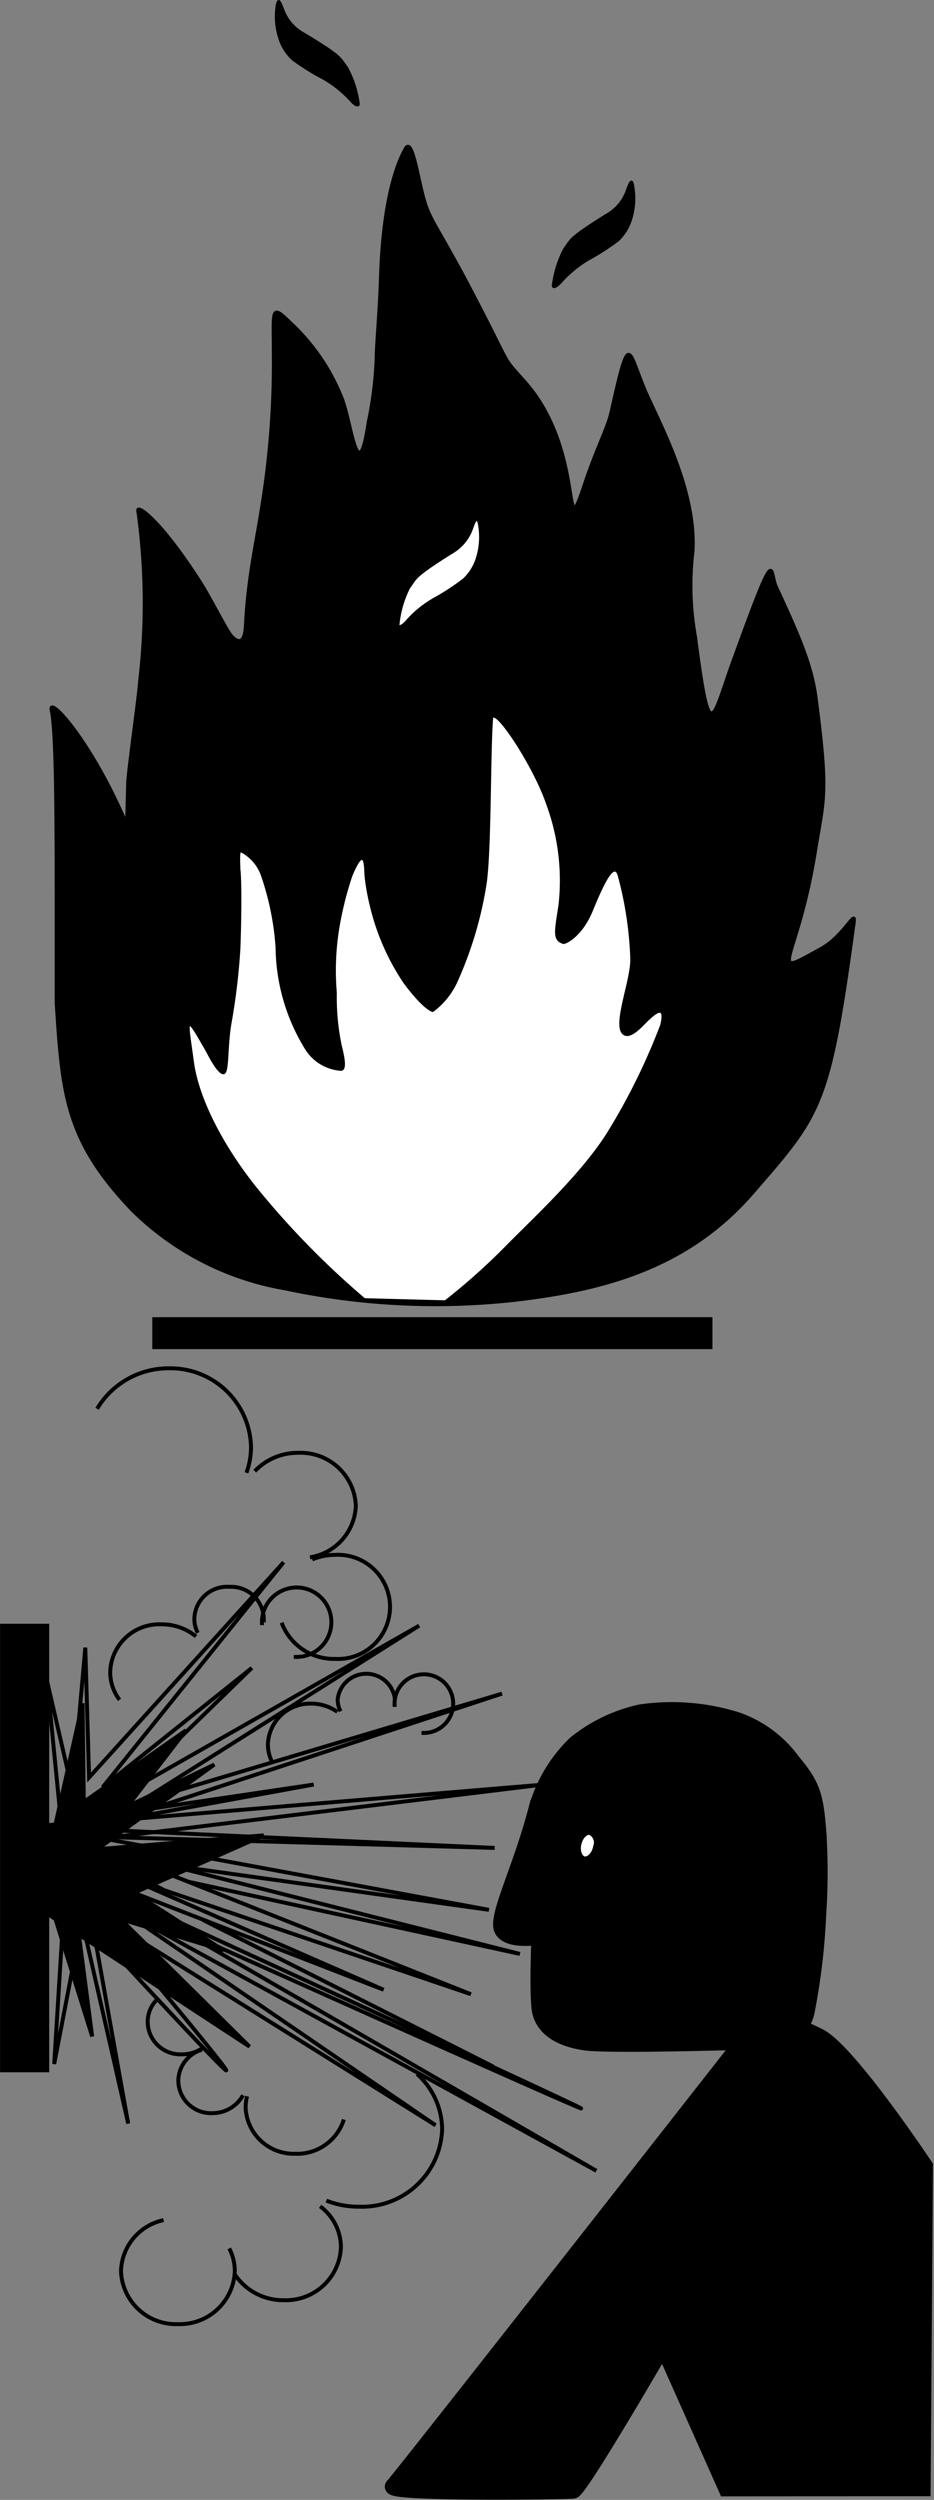<svg id="Layer_1" data-name="Layer 1" xmlns="http://www.w3.org/2000/svg" viewBox="0 0 57.04 152.61"><rect x="0" y="0" width="57.04" height="152.61" fill="#808080" stroke="none"/><defs><style>.cls-1,.cls-2,.cls-3,.cls-4,.cls-5,.cls-6,.cls-7{stroke:#000;}.cls-1{stroke-width:0.2px;}.cls-2,.cls-3{stroke-width:0.1px;}.cls-3,.cls-7{fill:#fff;}.cls-4,.cls-6{stroke-width:0.24px;}.cls-5,.cls-7{stroke-width:0.97px;}.cls-6{fill:none;}</style></defs><title>fire_and_explsn_icon</title><path class="cls-1" d="M7.74,50.36c0-.09.07-2.6.07-2.68.12-1.36.66-5.12.73-6.13a40.7,40.7,0,0,0-.12-10.4c0-.35,1.42.67,3.75,4.29.7,1.08,1.66,3.06,2,3.42.51.52.79.23.83-.73.14-2.85.66-5.05,1-7.25a54.23,54.23,0,0,0,.7-9.37c0-2.56-.18-3,1-1.84a12.62,12.62,0,0,1,3.15,4.56c.62,1.45,1,5.87,1.65,1.52a22.18,22.18,0,0,0,.49-4.25c.06-1.19.2-2.81.26-4.69.19-5.64,1.39-7.49,1.49-7.7.41-.81.73,1.45,1.1,2.86s.66,1.52,2.53,5c3.08,5.83,2.12,4.58,3.66,6.31,3.78,4.24,2.26,10.51,3.66,6.31.74-2.22,1.42-3.46,1.64-4.45,1.13-5.06,1-3.83,2.06-1.32.82,1.91,3.16,6.08,2.92,9.86a17.65,17.65,0,0,0,.16,5.22c.86,6.62,1,5.14,2.18,1.79,2.89-8,2.3-5.82,2.77-4.83,1.32,2.85,2.15,4.71,2.41,6.74.75,5.74.51,6.08,0,9.12-1.1,7.13-3.18,8.12.31,6.19,1.48-.82,2.19-2.64,2-1.48-1.52,11.18-2,11.57-6.23,16.44-4,4.58-9.15,5.87-14.38,6.49a44.06,44.06,0,0,1-14.12-.69,17.47,17.47,0,0,1-9.32-4.78C4,69.62,3.8,66.8,3.44,61.22c0-.25,0-2.07,0-2.28,0-.59,0,.49,0-2.51,0-6,0-11.67-.3-13.06-.24-1,2.36,1.72,4.58,6.91Z"/><rect class="cls-1" x="9.4" y="80.51" width="34.01" height="1.75"/><path class="cls-2" d="M33.75,17.43a6.6,6.6,0,0,1,.69-2.23c.44-.57.17-.6,2.62-2.12a2.71,2.71,0,0,0,1.24-1.55c.14-.36.29-.72.38-.19a4.32,4.32,0,0,1-.11,2,3,3,0,0,1-.82,1.35,14.81,14.81,0,0,1-1.84,1.18,7.23,7.23,0,0,0-1.63,1.35c-.28.32-.53.42-.53.2Z"/><path class="cls-3" d="M24.35,38.11A6.3,6.3,0,0,1,25,35.88c.44-.57.17-.6,2.61-2.13a2.76,2.76,0,0,0,1.25-1.54c.13-.37.29-.72.38-.2a4.32,4.32,0,0,1-.11,2,3,3,0,0,1-.82,1.35,14.35,14.35,0,0,1-1.84,1.2,6.5,6.5,0,0,0-1.63,1.33c-.28.33-.53.42-.53.21Z"/><path class="cls-2" d="M21.92,6.33a6.37,6.37,0,0,0-.72-2.22c-.45-.56-.18-.6-2.65-2.08A2.71,2.71,0,0,1,17.28.51C17.13.14,17-.21,16.89.32a4.3,4.3,0,0,0,.15,2,2.92,2.92,0,0,0,.84,1.33,14,14,0,0,0,1.86,1.16A7,7,0,0,1,21.4,6.14c.27.32.53.41.52.19Z"/><path class="cls-3" d="M22.26,79.3a51.23,51.23,0,0,1-6.66-6.82c-1.87-2.34-3.49-5.27-3.81-7.67-.35-2.61-.55-3.08.86-.59.08.15.67,1.33,1,1.31s.17-1.69.47-3.25a40.06,40.06,0,0,0,.51-4.34c.08-2.15.08-4.26,0-4.87,0-.36-.06-1.08.07-1.1A2.62,2.62,0,0,1,16,53.48a16.92,16.92,0,0,1,.88,4.37A12,12,0,0,0,18.66,64a2.75,2.75,0,0,0,2.16,1.32c.34,0,.17-.81,0-1.49a14.38,14.38,0,0,1-.3-3.22,16.06,16.06,0,0,1,.2-4.23,20.9,20.9,0,0,1,.75-2.92c.84-2,.81-.53.84,0a13.74,13.74,0,0,0,.33,1.85,14.3,14.3,0,0,0,2.05,4.68c1.23,1.66,1.74,1.74,1.74,1.74a4.66,4.66,0,0,0,1.51-1.92,23.29,23.29,0,0,0,1.71-5.75c.32-1.91.25-8.06.41-10.16.06-.91,2.52,2.78,3.33,5.14a13.48,13.48,0,0,1,.77,6.19c-.23,1.58-.42,2.16.26,2.35.14,0,1.1-.44,1.74-2s1.39-3.22,1.65-2a22.16,22.16,0,0,1,.73,4.89c.07,1.36-1.23,4.34-.38,4.7.2.08.51,0,1.09-.59s1.47-1.47,1.12,0a38.52,38.52,0,0,1-3.22,6.54c-1.6,2.59-4.8,5.51-6.25,7a39.09,39.09,0,0,1-3.71,3.31Z"/><polygon class="cls-4" points="2.96 111.42 2.98 116.88 3.39 117.16 5.63 124.32 4.82 118.11 15.24 124.94 7.37 117.16 13.65 119.06 8.19 115.55 16.1 112.04 5.94 112.89 13.09 107.72 7.78 110.28 11.36 105.63 5.12 110 5.04 103.98 3.39 111.37 2.96 111.42"/><rect class="cls-5" x="0.49" y="99.61" width="2.03" height="26.41"/><path class="cls-6" d="M2.88,102.65,4,114l-.17,3.59L3.31,126,5,117.22l2.83,12.42L5.71,117.82s8.28,9,8.11,8.56-7.77-9.48-7.77-9.48L26.6,129.74,7.42,116.62l29,15.9L10.94,117.78s24.66,11.08,24.55,10.93S7.71,115.86,7.71,115.86l.06-.47,15.66,6.08-15-6.56-.06-.39,1.66.87,18.73,6.35-20-7.95,2.77,1.09,20.22,4.4-21.55-5.44,19.66,2.75L6.28,112.23l-.62,1.2L5.38,112l1.11.2,26.61-3.25L7.26,111.11l11.9-2.17-9.78,1.45,21.28-7L8.54,110,25.6,99.24,7.38,109.61l8-7.79L6.27,109.1,17.32,95.37,5.44,108.51l-.23-7.93-.78,8.78Z"/><polygon class="cls-6" points="6.32 112.14 30.21 112.81 6.88 111.73 6.32 112.14"/><line class="cls-4" x1="30.13" y1="126.16" x2="12.4" y2="117.21"/><path class="cls-6" d="M5.93,86a5.08,5.08,0,0,1,4.4-2.47,4.92,4.92,0,0,1,5,4.8,4.65,4.65,0,0,1-.28,1.58"/><path class="cls-6" d="M15.56,89.81a3.62,3.62,0,0,1,2.66-1.12,3.37,3.37,0,0,1,3.51,3.22,3.31,3.31,0,0,1-2.8,3.16"/><path class="cls-6" d="M19.07,95.2a3.59,3.59,0,0,1,1.39-.28,3.18,3.18,0,1,1,0,6.35,3.4,3.4,0,0,1-3.26-2.21"/><path class="cls-6" d="M7.3,103.77a2.8,2.8,0,0,1-.57-1.69,3,3,0,0,1,3.14-2.92,3.29,3.29,0,0,1,2.1.74"/><path class="cls-6" d="M12.08,99.68a1.79,1.79,0,0,1-.21-.86A2,2,0,0,1,14,96.87a2,2,0,0,1,2.11,1.95,1.48,1.48,0,0,1,0,.21"/><path class="cls-6" d="M16,99.21s0,0,0-.06a2.12,2.12,0,1,1,2.11,2h-.17"/><path class="cls-6" d="M12.32,125.06a2.22,2.22,0,0,1-1.2.35,2,2,0,0,1-2.1-2,1.87,1.87,0,0,1,.61-1.38"/><path class="cls-6" d="M14.84,127.91A2.14,2.14,0,0,1,13,129a2,2,0,0,1-2.11-2,2,2,0,0,1,1.44-1.87"/><path class="cls-6" d="M21,129.39A3,3,0,0,1,18,131.48a2.94,2.94,0,0,1-3-2.83,2.59,2.59,0,0,1,.09-.68"/><path class="cls-6" d="M14,137.26a3,3,0,0,1,.34,1.39,3.36,3.36,0,0,1-3.47,3.23,3.36,3.36,0,0,1-3.48-3.23,3.28,3.28,0,0,1,2.6-3.12"/><path class="cls-6" d="M19.55,134.69a3.12,3.12,0,0,1,1.27,2.49,3.36,3.36,0,0,1-3.47,3.24,3.55,3.55,0,0,1-3-1.56"/><path class="cls-6" d="M25.47,126.61A4.58,4.58,0,0,1,27,130a4.89,4.89,0,0,1-5.07,4.71,5.31,5.31,0,0,1-2-.37"/><path class="cls-6" d="M16.62,107.57a2.45,2.45,0,0,1-.26-1.07A2.58,2.58,0,0,1,19,104a2.79,2.79,0,0,1,1.6.5"/><path class="cls-6" d="M20.8,104.47a1.57,1.57,0,0,1-.18-.72,1.76,1.76,0,0,1,3.5,0v0"/><path class="cls-6" d="M24.1,104.2v-.08a1.79,1.79,0,1,1,1.79,1.67h-.15"/><path class="cls-5" d="M48,124.54l.29,0c-1.2.08-10.9.37-12.53.15-1.43-.2-2.69-.82-2.82-2.15s0-4.3,0-4.3-1.85.32-2.27-.43,1.13-3.67,2.1-7.42a8.87,8.87,0,0,1,2.36-3.94,9.61,9.61,0,0,1,4-1.92A13.27,13.27,0,0,1,45,105a7.11,7.11,0,0,1,3.41,2.54c1.22,1.45,1.39,2.11,1.56,4.18a37.47,37.47,0,0,1,0,5.16,39.56,39.56,0,0,1-.72,6A2.74,2.74,0,0,1,48,124.54Z"/><path class="cls-7" d="M36.7,112.81c-.12.63-.6,1.07-1.06,1s-.75-.65-.62-1.28.59-1.07,1.06-1A1,1,0,0,1,36.7,112.81Z"/><path class="cls-5" d="M44.35,151.91l-3.86-8.66S35.42,152,35,152.05s-11.47.2-11-.28,21-26.69,21-26.69a7.34,7.34,0,0,1,1-.78c1.63-.91,2.19-.89,4,0s6.49,7.93,6.49,7.93l-.14,19.67Z"/></svg>